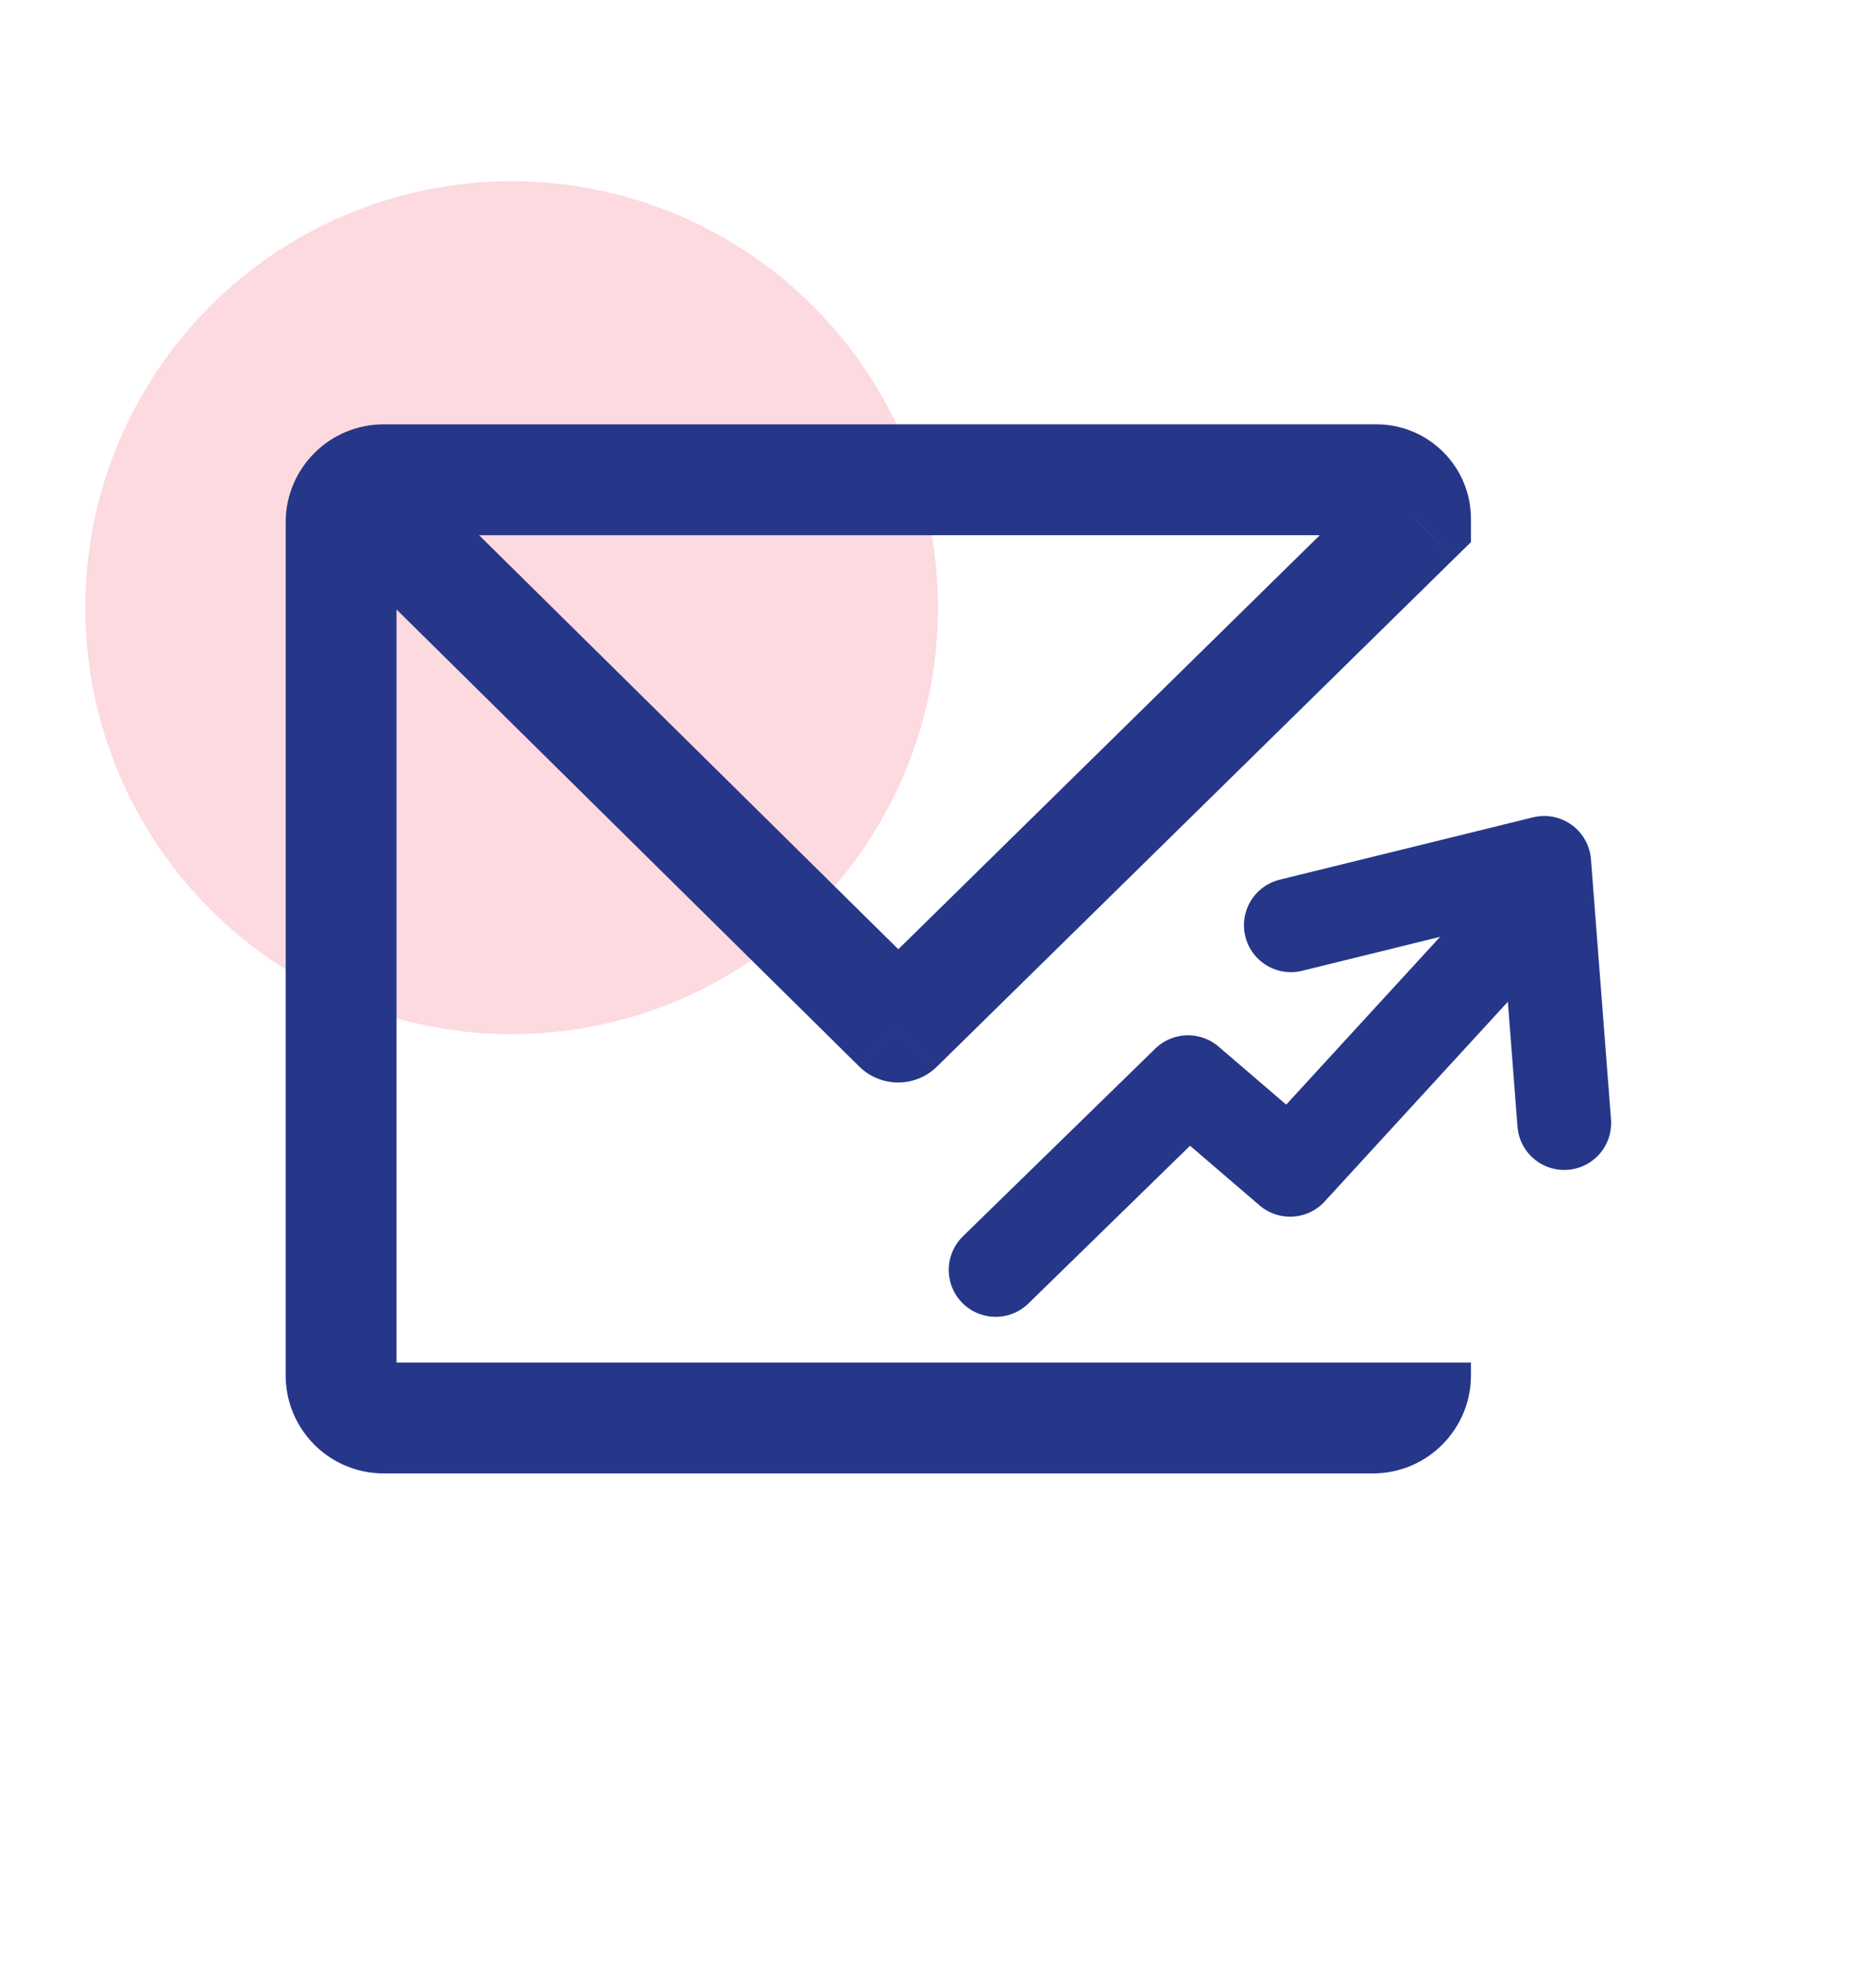 <svg width="22" height="23" viewBox="0 0 22 23" fill="none" xmlns="http://www.w3.org/2000/svg">
<circle cx="6" cy="7.125" r="5" fill="#FDDADF"/>
<path d="M16.6 6.083H17.25V6.356L17.055 6.547L16.6 6.083ZM10.533 12.042L10.988 12.505C10.735 12.754 10.329 12.754 10.076 12.504L10.533 12.042ZM16.141 6.275H4.5V4.975H16.141V6.275ZM4.65 6.125V16.125H3.35V6.125H4.65ZM4.5 15.975H16.1V17.275H4.5V15.975ZM15.95 16.125V15.975H17.25V16.125H15.95ZM17.055 6.547L10.988 12.505L10.078 11.578L16.144 5.62L17.055 6.547ZM10.076 12.504L4.043 6.546L4.956 5.621L10.99 11.579L10.076 12.504ZM16.1 15.975C16.017 15.975 15.95 16.042 15.95 16.125H17.25C17.25 16.76 16.735 17.275 16.1 17.275V15.975ZM4.65 16.125C4.65 16.042 4.582 15.975 4.5 15.975V17.275C3.864 17.275 3.35 16.76 3.35 16.125H4.65ZM4.5 6.275C4.582 6.275 4.65 6.208 4.65 6.125H3.35C3.35 5.49 3.864 4.975 4.5 4.975V6.275ZM16.141 4.975C16.753 4.975 17.25 5.471 17.25 6.083H15.95C15.95 6.189 16.035 6.275 16.141 6.275V4.975Z" fill="#263789"/>
<path d="M11.676 14.889L13.932 12.688L15.129 13.715L17.759 10.848" stroke="#263789" stroke-width="1.1" stroke-linecap="round" stroke-linejoin="round"/>
<path d="M18.344 13.167L18.109 10.117L15.138 10.848" stroke="#263789" stroke-width="1.1" stroke-linecap="round" stroke-linejoin="round"/>
</svg>
